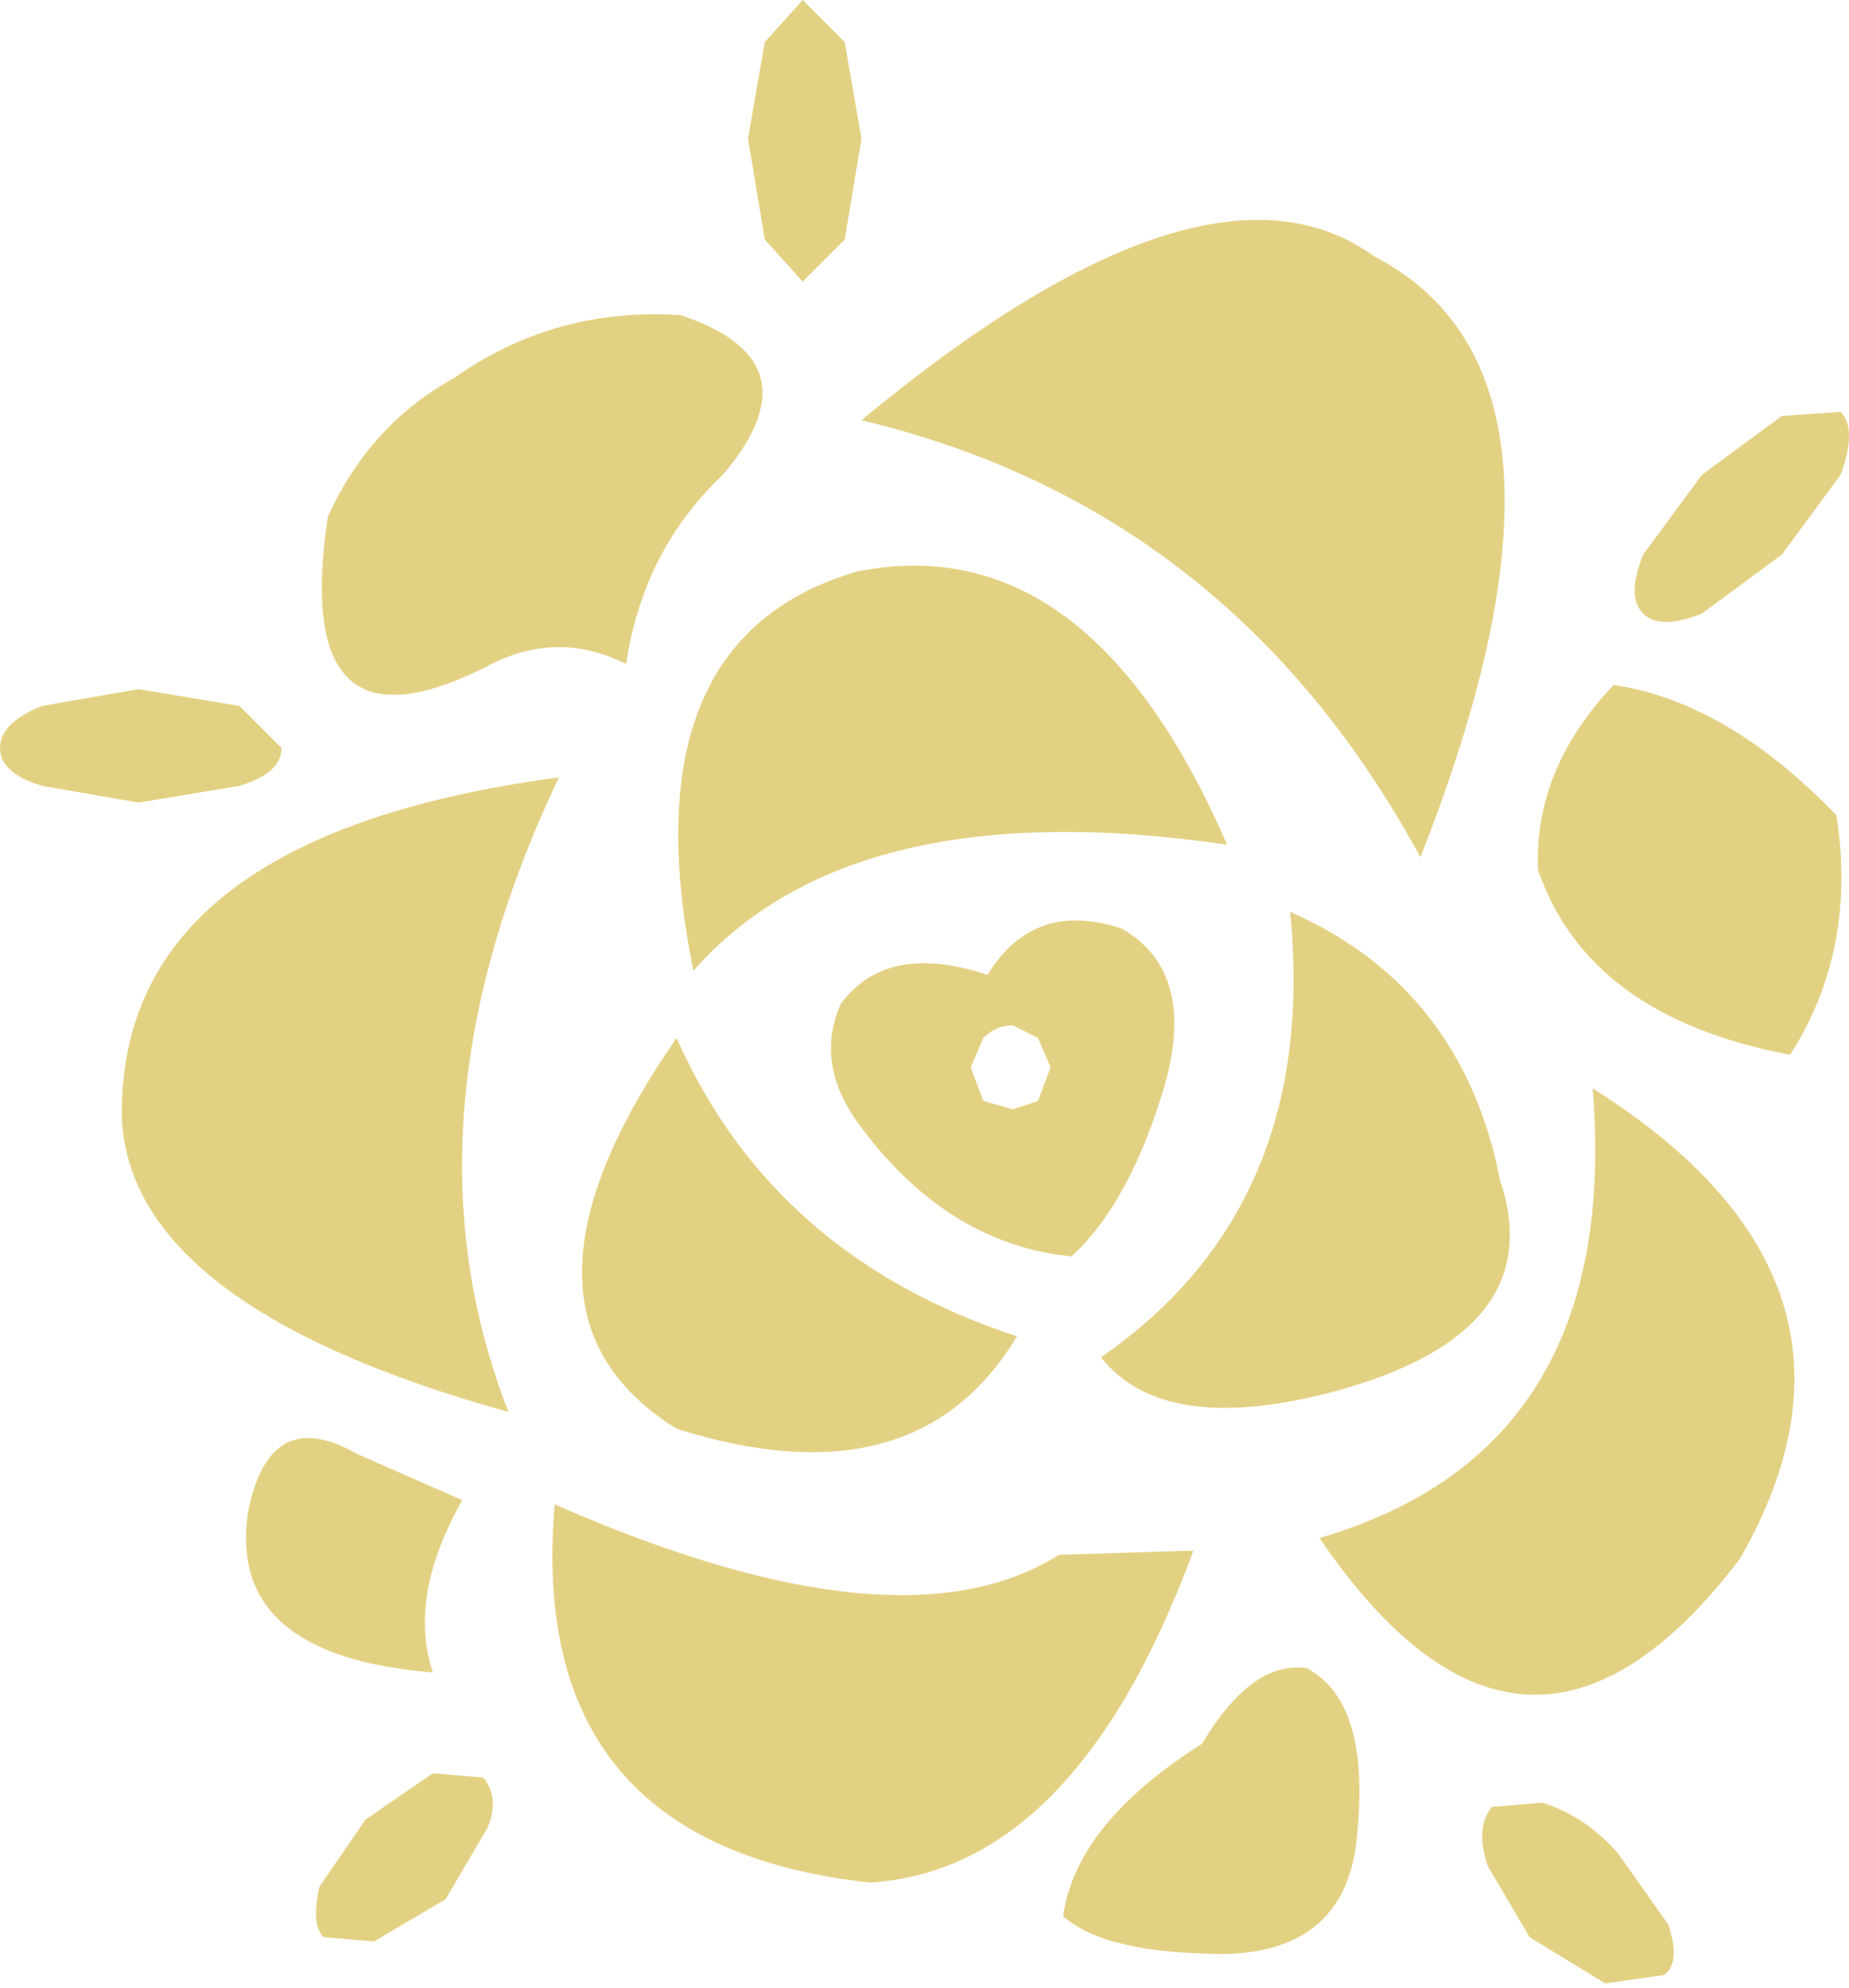 <?xml version="1.0" encoding="UTF-8" standalone="no"?>
<svg xmlns:xlink="http://www.w3.org/1999/xlink" height="23.65px" width="22.0px" xmlns="http://www.w3.org/2000/svg">
  <g transform="matrix(1.0, 0.0, 0.0, 1.0, 0.0, 11.85)">
    <path d="M10.25 -10.2 L10.05 -9.0 9.55 -8.5 9.1 -9.0 8.9 -10.2 9.1 -11.35 9.55 -11.85 10.05 -11.35 10.25 -10.2 M3.9 -5.7 Q4.4 -6.8 5.4 -7.35 6.6 -8.2 8.1 -8.1 9.75 -7.55 8.6 -6.2 7.65 -5.3 7.45 -3.95 6.65 -4.35 5.85 -3.95 3.45 -2.7 3.9 -5.7 M0.5 -2.5 Q0.0 -2.65 0.0 -2.95 0.0 -3.25 0.5 -3.45 L1.65 -3.65 2.85 -3.45 3.35 -2.95 Q3.35 -2.65 2.85 -2.5 L1.65 -2.3 0.5 -2.5 M14.6 -1.8 Q10.15 -2.45 8.25 -0.3 7.45 -4.25 10.2 -5.05 12.95 -5.6 14.6 -1.8 M18.3 -1.5 Q18.25 -2.7 19.2 -3.7 20.55 -3.5 21.85 -2.15 22.1 -0.55 21.3 0.7 18.9 0.25 18.3 -1.5 M16.35 -8.8 Q19.15 -7.35 16.9 -1.65 14.65 -5.8 10.25 -6.85 14.35 -10.25 16.35 -8.8 M13.8 1.25 Q13.4 2.5 12.75 3.1 11.25 2.95 10.2 1.5 9.7 0.8 10.0 0.1 10.55 -0.65 11.75 -0.25 12.3 -1.15 13.35 -0.8 14.3 -0.25 13.8 1.25 M21.2 -5.25 L20.25 -4.55 Q19.75 -4.35 19.55 -4.55 19.35 -4.75 19.55 -5.25 L20.25 -6.2 21.2 -6.9 21.9 -6.95 Q22.1 -6.75 21.9 -6.2 L21.2 -5.25 M17.85 2.2 Q18.45 4.0 15.9 4.7 13.85 5.25 13.1 4.3 15.7 2.5 15.35 -1.0 17.4 -0.1 17.85 2.2 M12.35 1.25 L12.5 0.85 12.35 0.5 12.05 0.35 Q11.85 0.35 11.7 0.5 L11.55 0.85 11.7 1.25 12.05 1.35 12.35 1.25 M12.65 10.95 Q12.8 9.85 14.3 8.9 14.9 7.9 15.55 8.0 16.3 8.4 16.15 9.95 16.05 11.35 14.6 11.4 13.15 11.4 12.65 10.95 M14.2 6.6 Q12.8 10.4 10.35 10.55 6.25 10.1 6.6 6.05 10.7 7.85 12.6 6.65 L14.2 6.6 M17.75 9.65 L18.35 9.6 Q18.85 9.75 19.25 10.2 L19.85 11.05 Q20.0 11.5 19.8 11.65 L19.1 11.75 18.2 11.2 17.7 10.35 Q17.55 9.9 17.75 9.65 M15.7 6.45 Q19.3 5.4 18.95 1.1 22.6 3.4 20.7 6.7 18.15 10.05 15.7 6.45 M8.05 5.15 Q5.8 3.75 8.05 0.5 9.2 3.1 12.1 4.05 10.9 6.05 8.05 5.15 M5.15 8.05 Q2.7 7.85 2.95 6.15 3.2 4.85 4.25 5.45 L5.5 6.0 Q4.85 7.15 5.15 8.05 M5.8 9.9 L5.3 10.75 4.45 11.25 3.85 11.2 Q3.7 11.05 3.8 10.6 L4.35 9.8 5.15 9.25 5.75 9.3 Q5.95 9.55 5.8 9.9 M6.05 4.95 Q1.55 3.7 1.45 1.45 1.4 -1.9 6.65 -2.6 4.7 1.5 6.05 4.95" fill="#e3d183" fill-rule="evenodd" stroke="none"/>
  </g>
</svg>
